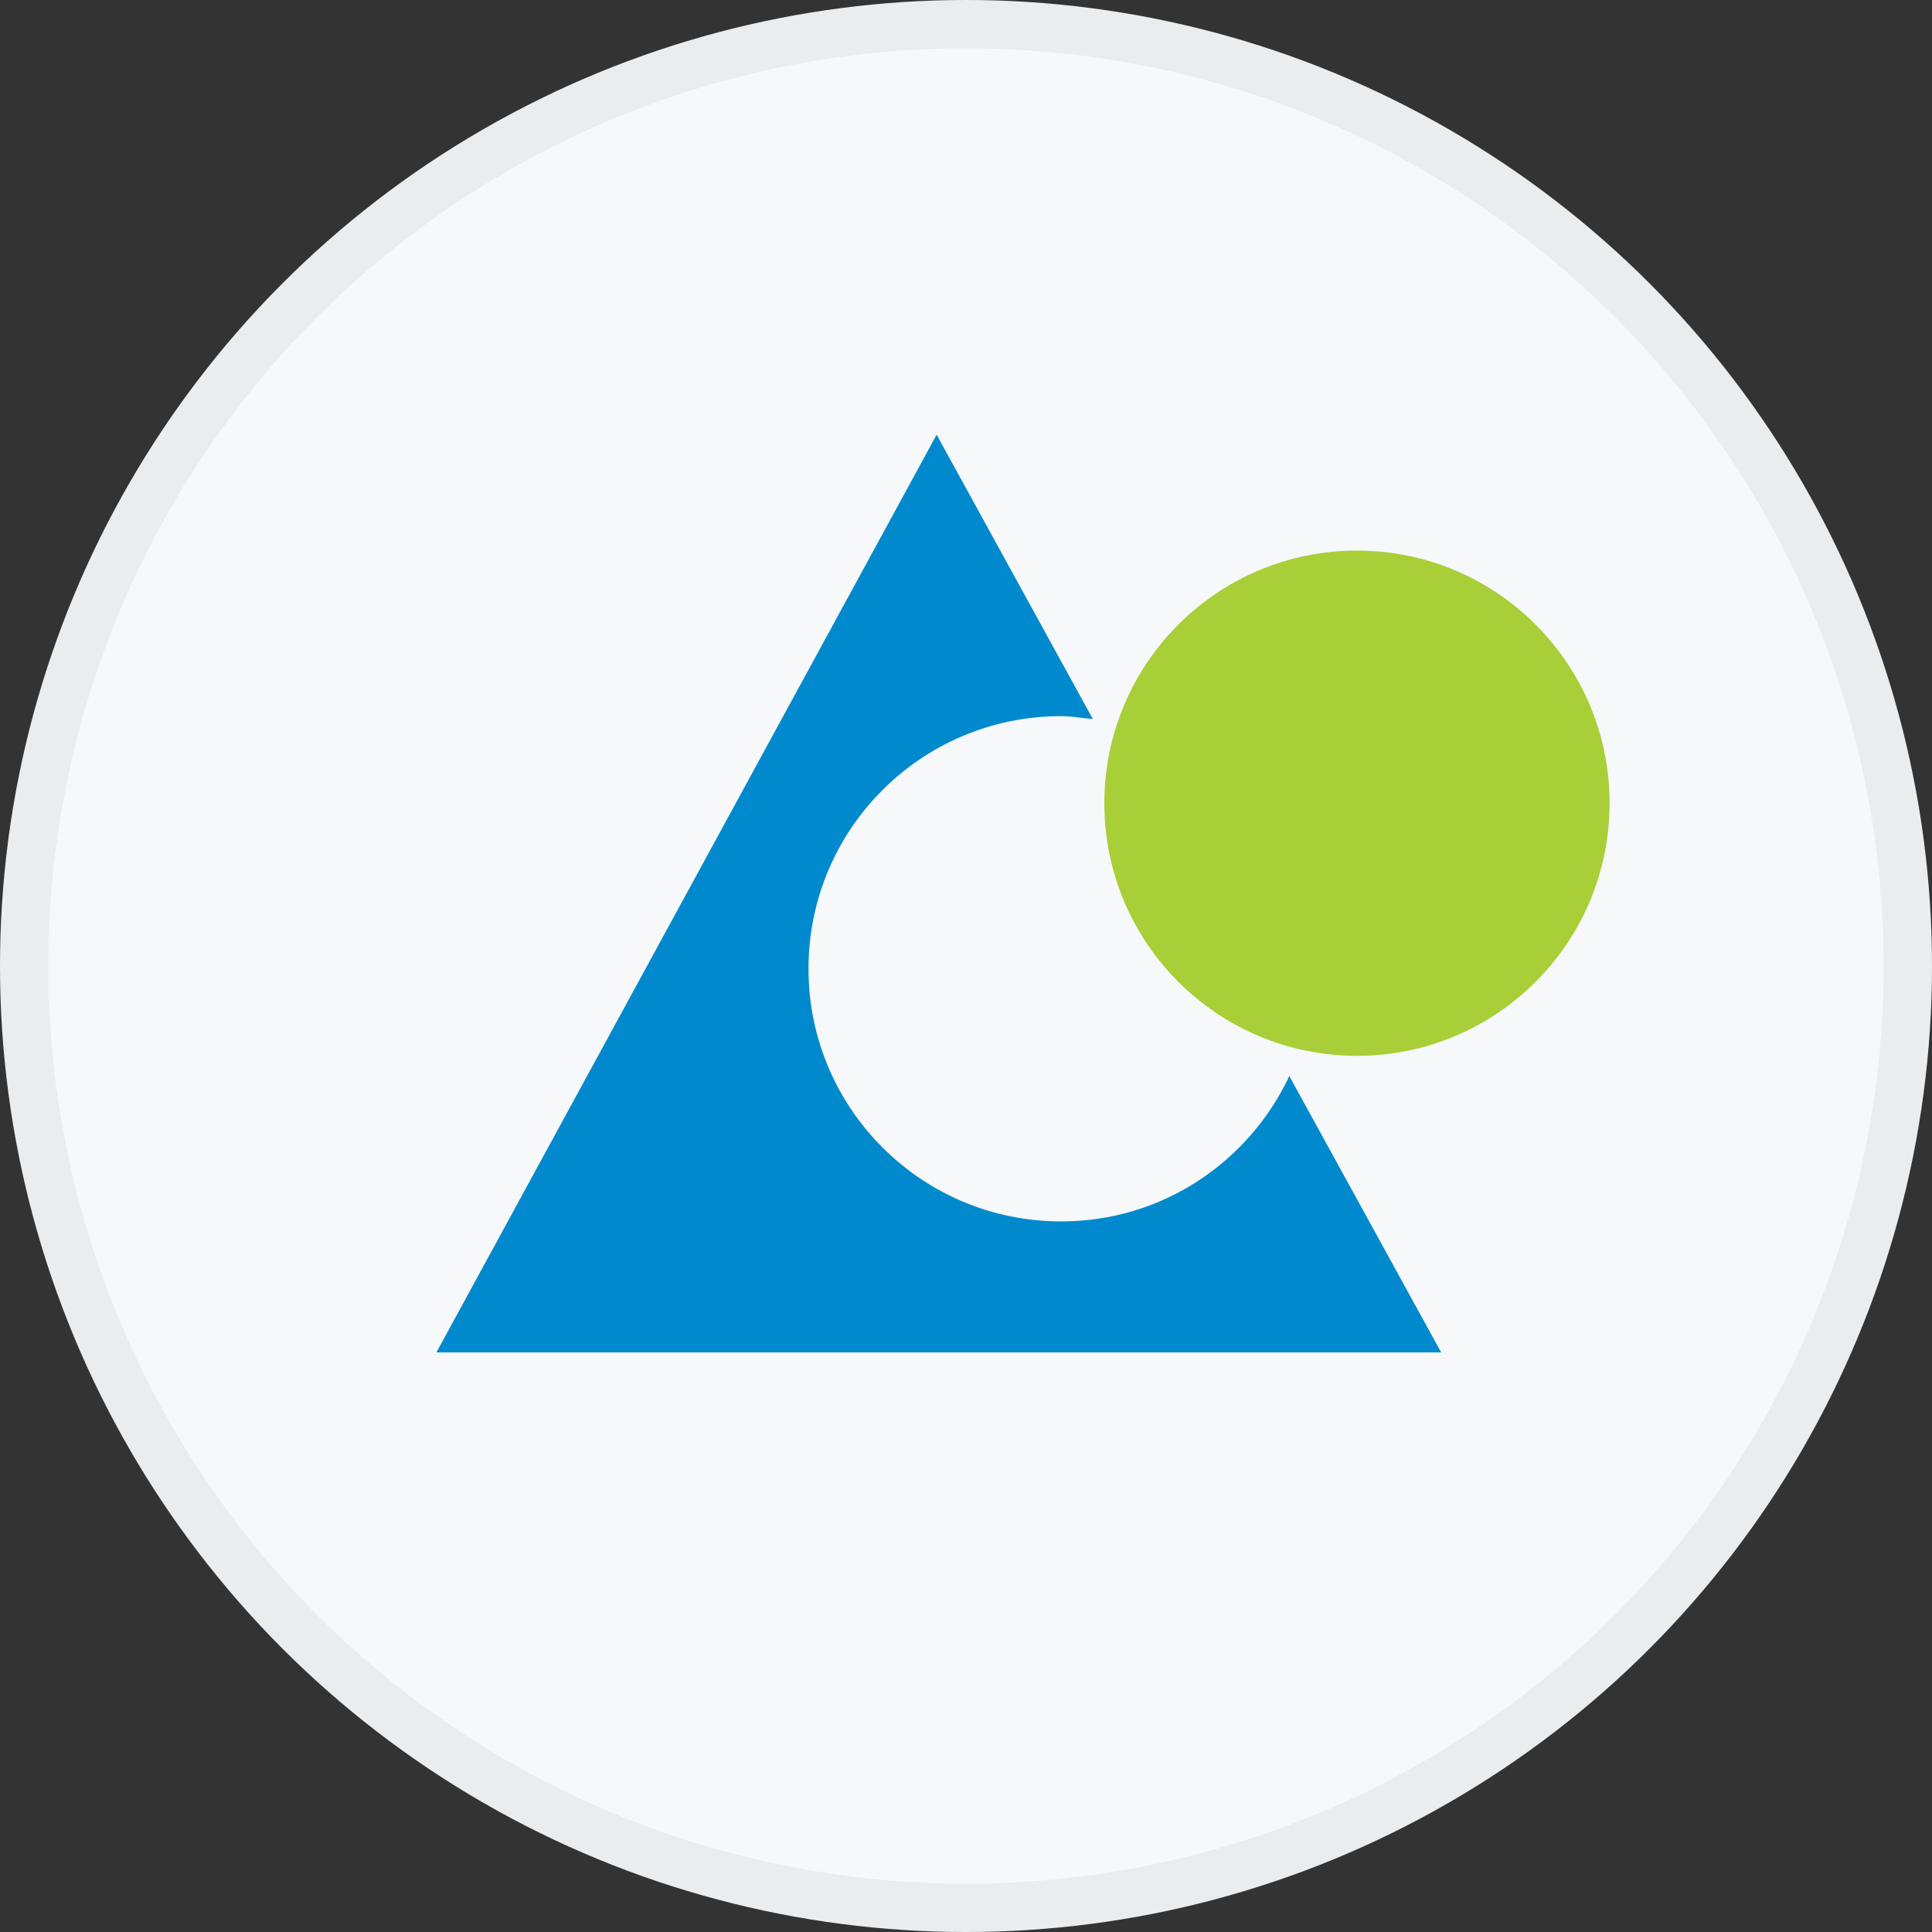 <svg width="40" height="40" viewBox="0 0 40 40" fill="none" xmlns="http://www.w3.org/2000/svg">
<rect x="0" y="0" width="40" height="40" fill="#333333" stroke="none"/>
<circle cx="20" cy="20" r="20" fill="#F6F8FA"/>
<g clip-path="url(#clip0_17752_43893)">
<path d="M28.095 21.86C30.984 21.86 33.325 19.518 33.325 16.63C33.325 13.741 30.984 11.399 28.095 11.399C25.206 11.399 22.864 13.741 22.864 16.63C22.864 19.518 25.206 21.86 28.095 21.86Z" fill="#A9CF38"/>
<path d="M26.694 22.278C25.86 24.051 24.071 25.288 21.97 25.288C19.079 25.288 16.739 22.948 16.739 20.057C16.739 17.166 19.079 14.827 21.97 14.827C22.194 14.827 22.402 14.871 22.626 14.886L19.392 9L9.035 28H29.838L26.694 22.278Z" fill="#008ACD"/>
</g>
<circle cx="20" cy="20" r="19.5" stroke="black" stroke-opacity="0.05"/>
<defs>
<clipPath id="clip0_17752_43893">
<rect width="24.305" height="19" fill="white" transform="translate(9.035 9)"/>
</clipPath>
</defs>
</svg>
